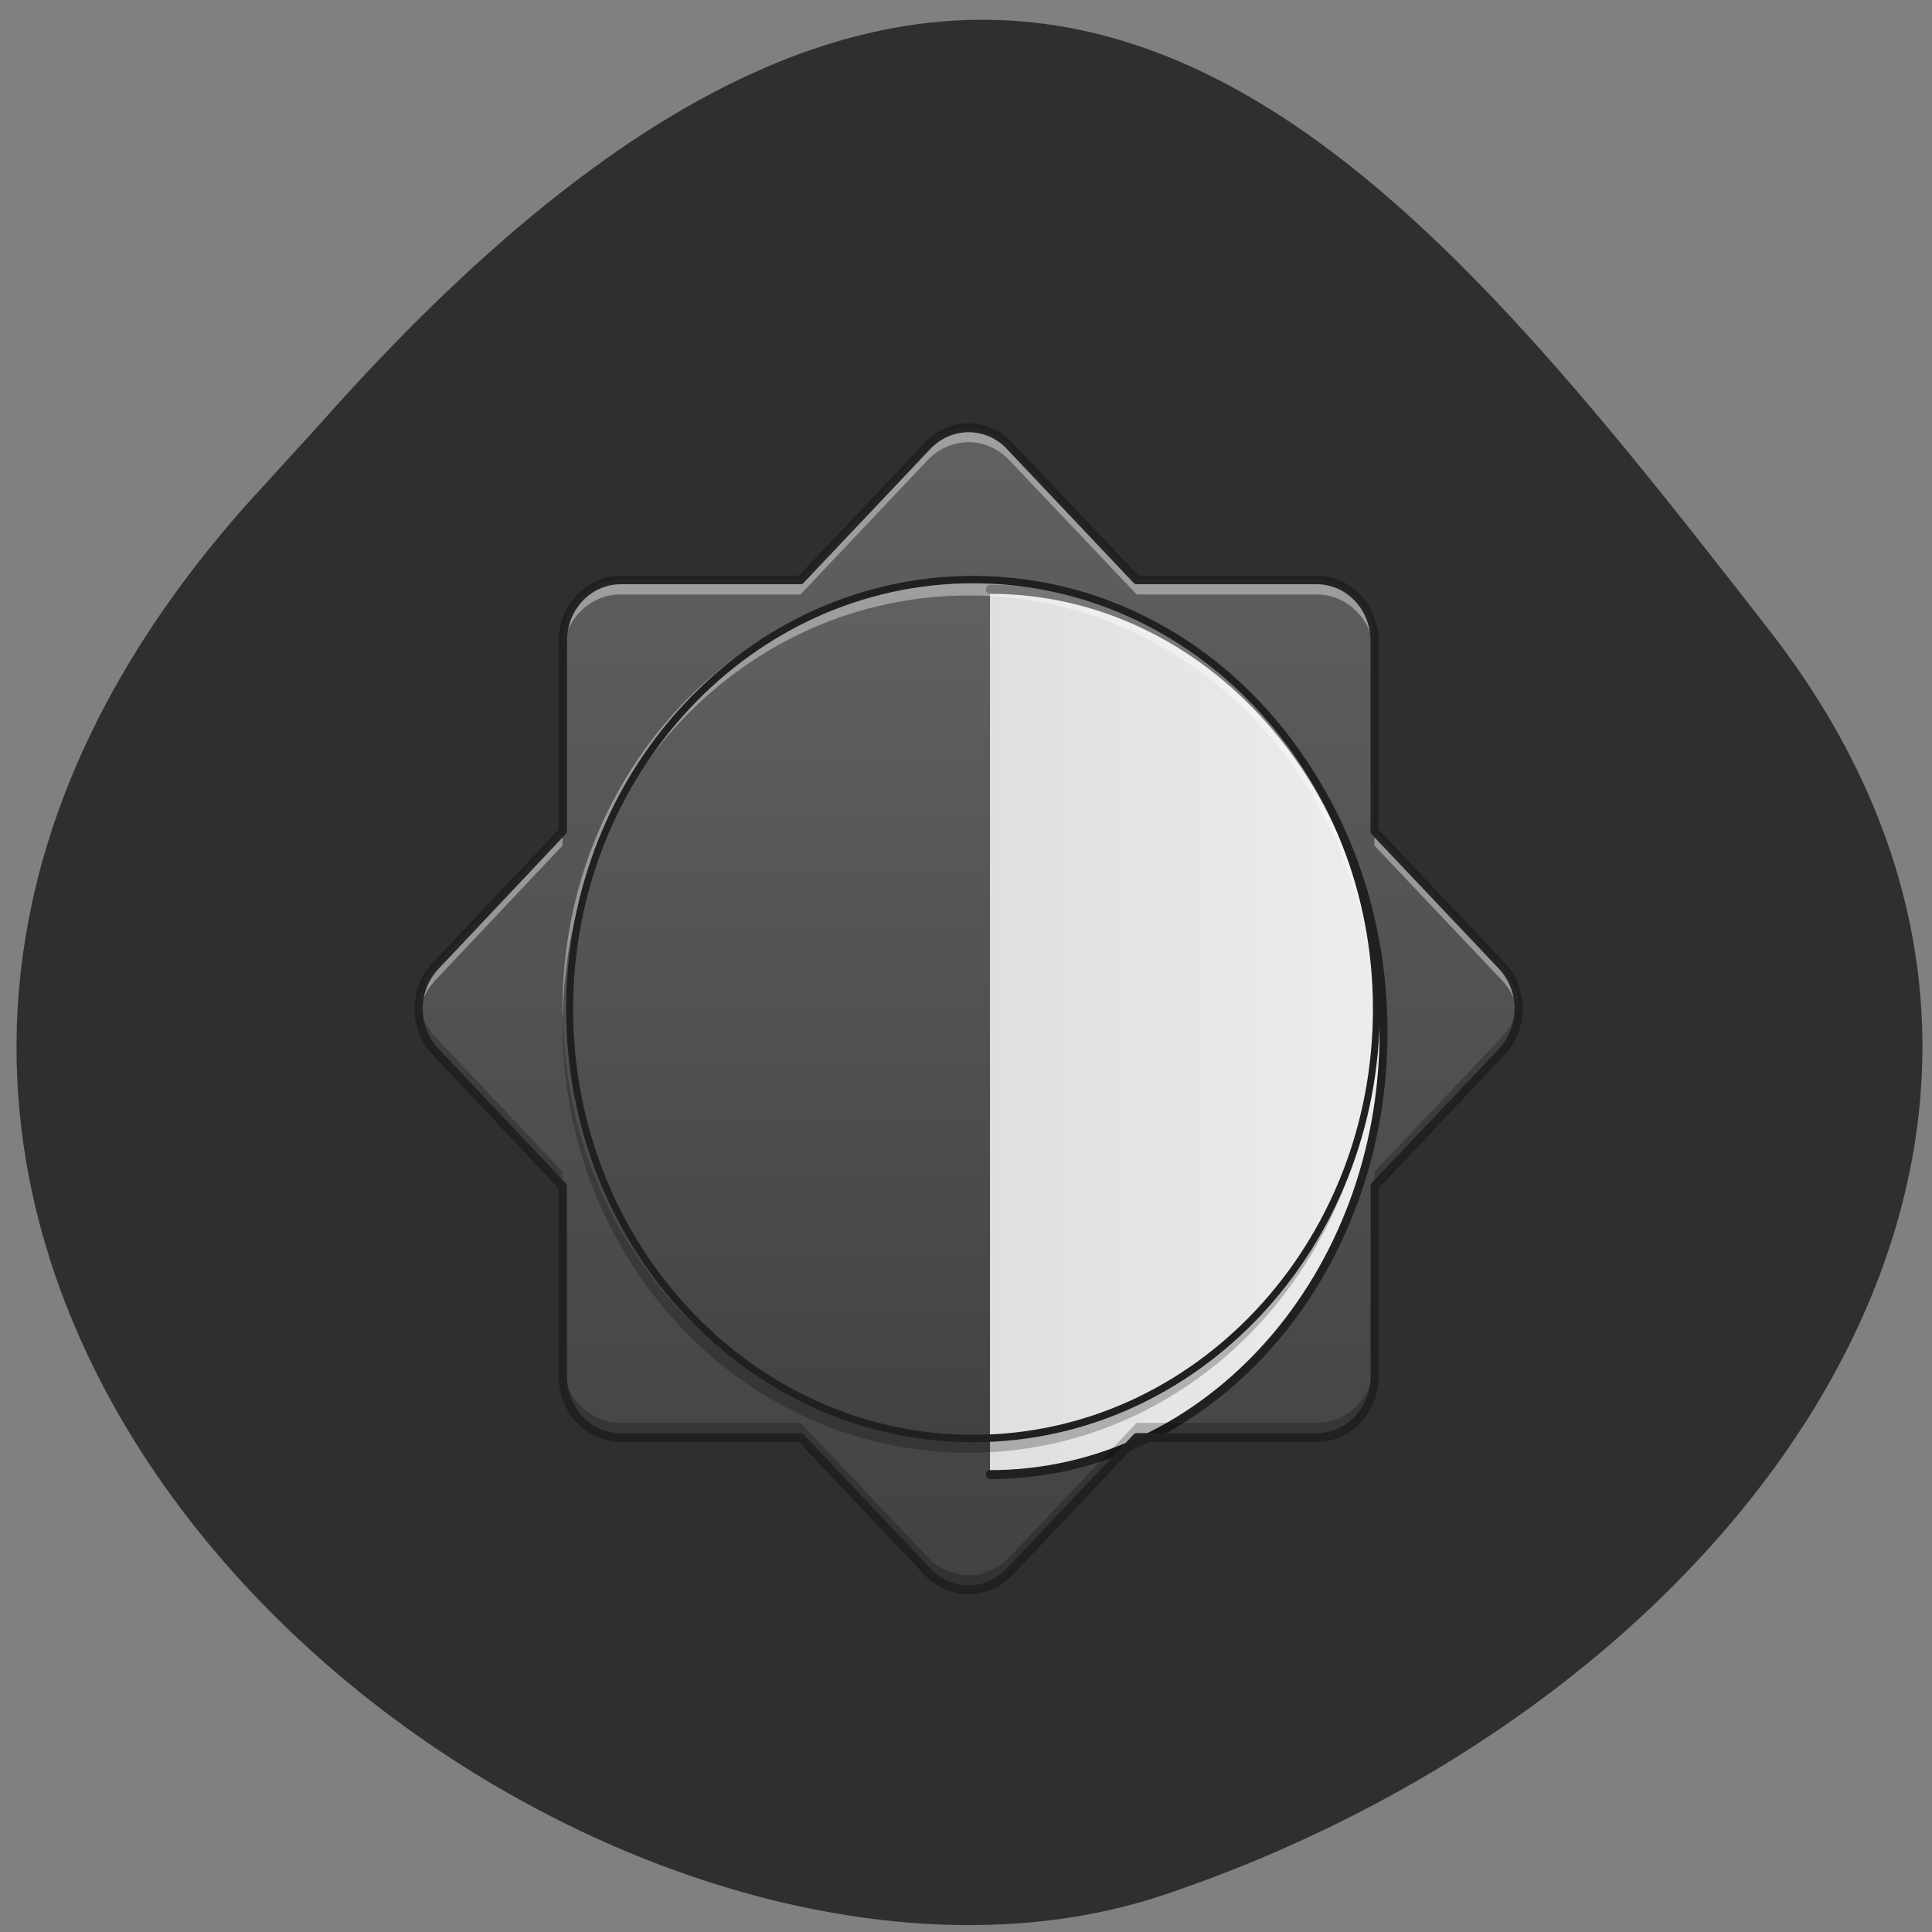 <svg xmlns="http://www.w3.org/2000/svg" viewBox="0 0 22 22" xmlns:xlink="http://www.w3.org/1999/xlink"><rect x="0" y="0" width="22" height="22" fill="#808080" stroke="none"/><defs><linearGradient id="0" gradientUnits="userSpaceOnUse" y1="42.05" x2="0" y2="4.344" gradientTransform="matrix(-0.333 0 0 0.351 18.955 3.335)"><stop stop-color="#424242"/><stop offset="1" stop-color="#616161"/></linearGradient><linearGradient id="1" gradientUnits="userSpaceOnUse" y1="37.09" x2="0" y2="9.306" gradientTransform="matrix(-0.333 0 0 0.351 18.955 3.335)" xlink:href="#0"/><linearGradient id="2" gradientUnits="userSpaceOnUse" x1="400" x2="960"><stop stop-color="#ededed"/><stop offset="1" stop-color="#dfdfdf"/></linearGradient></defs><path d="m 2.789 5.766 c -7.781 8.789 3.734 18.09 10.484 15.805 c 6.746 -2.285 11.277 -8.742 6.871 -14.398 c -4.406 -5.66 -8.734 -11.12 -16.516 -2.328" fill="#312f2e"/><path d="m 11.03 4.871 c 0.168 0 0.336 0.07 0.465 0.203 l 1.449 1.531 h 2.047 c 0.367 0 0.66 0.313 0.66 0.695 v 2.164 l 1.449 1.527 c 0.258 0.273 0.258 0.715 0 0.988 l -1.449 1.531 v 2.16 c 0 0.387 -0.293 0.695 -0.66 0.695 h -2.047 l -1.449 1.531 c -0.258 0.273 -0.676 0.273 -0.934 0 l -1.449 -1.531 h -2.047 c -0.363 0 -0.66 -0.309 -0.66 -0.695 v -2.16 l -1.445 -1.531 c -0.262 -0.273 -0.262 -0.715 0 -0.988 l 1.445 -1.527 v -2.164 c 0 -0.383 0.297 -0.695 0.66 -0.695 h 2.047 l 1.449 -1.531 c 0.129 -0.133 0.301 -0.203 0.469 -0.203" fill="url(#0)"/><path d="m 11.03 6.605 c -2.555 0 -4.625 2.184 -4.625 4.883 c 0 2.695 2.07 4.883 4.625 4.883 c 2.555 0 4.621 -2.188 4.621 -4.883 c 0 -2.699 -2.066 -4.883 -4.621 -4.883" fill="url(#1)"/><path d="m 960.27 375.1 c -310.38 0 -560.2 249.56 -560.2 560.05 c 0 310.04 249.82 560.05 560.2 560.05" transform="matrix(-0.008 0 0 0.009 18.955 3.335)" fill="url(#2)" stroke="#202020" stroke-linejoin="round" stroke-linecap="round" stroke-width="11.339"/><path d="m 11.03 4.871 c 0.168 0 0.336 0.07 0.465 0.203 l 1.449 1.531 h 2.047 c 0.367 0 0.66 0.313 0.66 0.695 v 0.168 c 0 -0.387 -0.293 -0.699 -0.66 -0.699 h -2.047 l -1.449 -1.527 c -0.129 -0.137 -0.297 -0.207 -0.465 -0.207 c -0.168 0 -0.34 0.07 -0.469 0.207 l -1.445 1.527 h -2.051 c -0.363 0 -0.66 0.313 -0.66 0.699 v -0.168 c 0 -0.383 0.297 -0.695 0.66 -0.695 h 2.051 l 1.445 -1.531 c 0.133 -0.133 0.301 -0.203 0.469 -0.203 m 4.621 4.594 l 1.449 1.527 c 0.148 0.16 0.211 0.371 0.188 0.578 c -0.016 -0.152 -0.078 -0.297 -0.188 -0.41 l -1.449 -1.531 m -9.246 -0.164 v 0.164 l -1.445 1.531 c -0.109 0.113 -0.172 0.258 -0.191 0.41 c -0.02 -0.207 0.039 -0.418 0.191 -0.578" fill="#fff" fill-opacity="0.392"/><path d="m 11.03 18.1 c 0.168 0 0.336 -0.07 0.465 -0.203 l 1.449 -1.531 h 2.047 c 0.367 0 0.66 -0.313 0.66 -0.695 v -0.168 c 0 0.387 -0.293 0.699 -0.66 0.699 h -2.047 l -1.449 1.527 c -0.129 0.137 -0.297 0.207 -0.465 0.207 c -0.168 0 -0.34 -0.07 -0.469 -0.207 l -1.445 -1.527 h -2.051 c -0.363 0 -0.66 -0.313 -0.66 -0.699 v 0.168 c 0 0.383 0.297 0.695 0.66 0.695 h 2.051 l 1.445 1.531 c 0.133 0.133 0.301 0.203 0.469 0.203 m 4.621 -4.594 l 1.449 -1.527 c 0.148 -0.16 0.211 -0.371 0.188 -0.578 c -0.016 0.152 -0.078 0.297 -0.188 0.41 l -1.449 1.531 m -9.246 0.164 v -0.164 l -1.445 -1.531 c -0.109 -0.113 -0.172 -0.258 -0.191 -0.41 c -0.02 0.207 0.039 0.418 0.191 0.578" fill-opacity="0.235"/><path d="m 11.03 4.82 c 0.18 0 0.363 0.074 0.5 0.223 l 1.434 1.512 h 2.027 c 0.391 0 0.707 0.336 0.707 0.746 v 2.145 l 1.434 1.516 c 0.277 0.289 0.277 0.762 0 1.051 l -1.434 1.52 v 2.141 c 0 0.414 -0.316 0.746 -0.707 0.746 h -2.027 l -1.434 1.516 c -0.277 0.289 -0.727 0.289 -1 0 l -1.434 -1.516 h -2.027 c -0.391 0 -0.707 -0.332 -0.707 -0.746 v -2.141 l -1.434 -1.52 c -0.277 -0.289 -0.277 -0.762 0 -1.051 l 1.434 -1.516 v -2.145 c 0 -0.41 0.316 -0.746 0.707 -0.746 h 2.027 l 1.434 -1.512 c 0.141 -0.148 0.32 -0.223 0.5 -0.223 m 0 0.102 c -0.156 0 -0.313 0.063 -0.434 0.188 l -1.449 1.531 c -0.008 0.008 -0.02 0.012 -0.031 0.012 h -2.047 c -0.34 0 -0.613 0.289 -0.613 0.648 v 2.164 c 0 0.012 -0.008 0.023 -0.016 0.035 l -1.445 1.531 c -0.242 0.254 -0.242 0.66 0 0.914 l 1.445 1.527 c 0.008 0.012 0.016 0.023 0.016 0.039 v 2.16 c 0 0.359 0.27 0.648 0.613 0.648 h 2.047 c 0.012 0 0.023 0.004 0.031 0.012 l 1.449 1.531 c 0.242 0.254 0.629 0.254 0.867 0 l 1.449 -1.531 c 0.008 -0.008 0.02 -0.012 0.035 -0.012 h 2.047 c 0.34 0 0.613 -0.289 0.613 -0.648 v -2.16 c 0 -0.016 0.004 -0.027 0.012 -0.039 l 1.449 -1.527 c 0.238 -0.254 0.238 -0.664 0 -0.914 l -1.449 -1.531 c -0.008 -0.008 -0.012 -0.023 -0.012 -0.035 v -2.164 c 0 -0.359 -0.273 -0.648 -0.613 -0.648 h -2.051 c -0.012 0 -0.023 -0.004 -0.031 -0.012 l -1.449 -1.531 c -0.117 -0.125 -0.277 -0.188 -0.434 -0.188" fill="#202020" fill-opacity="0.965"/><path d="m 11.03 6.605 c 2.563 0 4.621 2.176 4.621 4.883 c 0 0.027 0 0.059 0 0.086 c -0.043 -2.664 -2.09 -4.793 -4.621 -4.793 c -2.535 0 -4.578 2.129 -4.621 4.793 c -0.004 -0.027 -0.004 -0.059 -0.004 -0.086 c 0 -2.707 2.063 -4.883 4.625 -4.883" fill="#fff" fill-opacity="0.392"/><path d="m 11.03 16.543 c 2.563 0 4.621 -2.176 4.621 -4.883 c 0 -0.027 0 -0.059 0 -0.086 c -0.043 2.664 -2.09 4.793 -4.621 4.793 c -2.535 0 -4.578 -2.129 -4.621 -4.793 c -0.004 0.027 -0.004 0.059 -0.004 0.086 c 0 2.707 2.063 4.883 4.625 4.883" fill-opacity="0.235"/><path d="m 253.97 -115.76 c 81.88 0 148.24 66.27 148.24 148.19 c 0 81.8 -66.36 148.19 -148.24 148.19 c -81.88 0 -148.11 -66.39 -148.11 -148.19 c 0 -81.922 66.36 -148.19 148.11 -148.19" transform="matrix(-0.031 0 0 0.033 18.955 10.42)" fill="none" stroke="#202020" stroke-linejoin="round" stroke-linecap="round" stroke-width="2.547"/></svg>